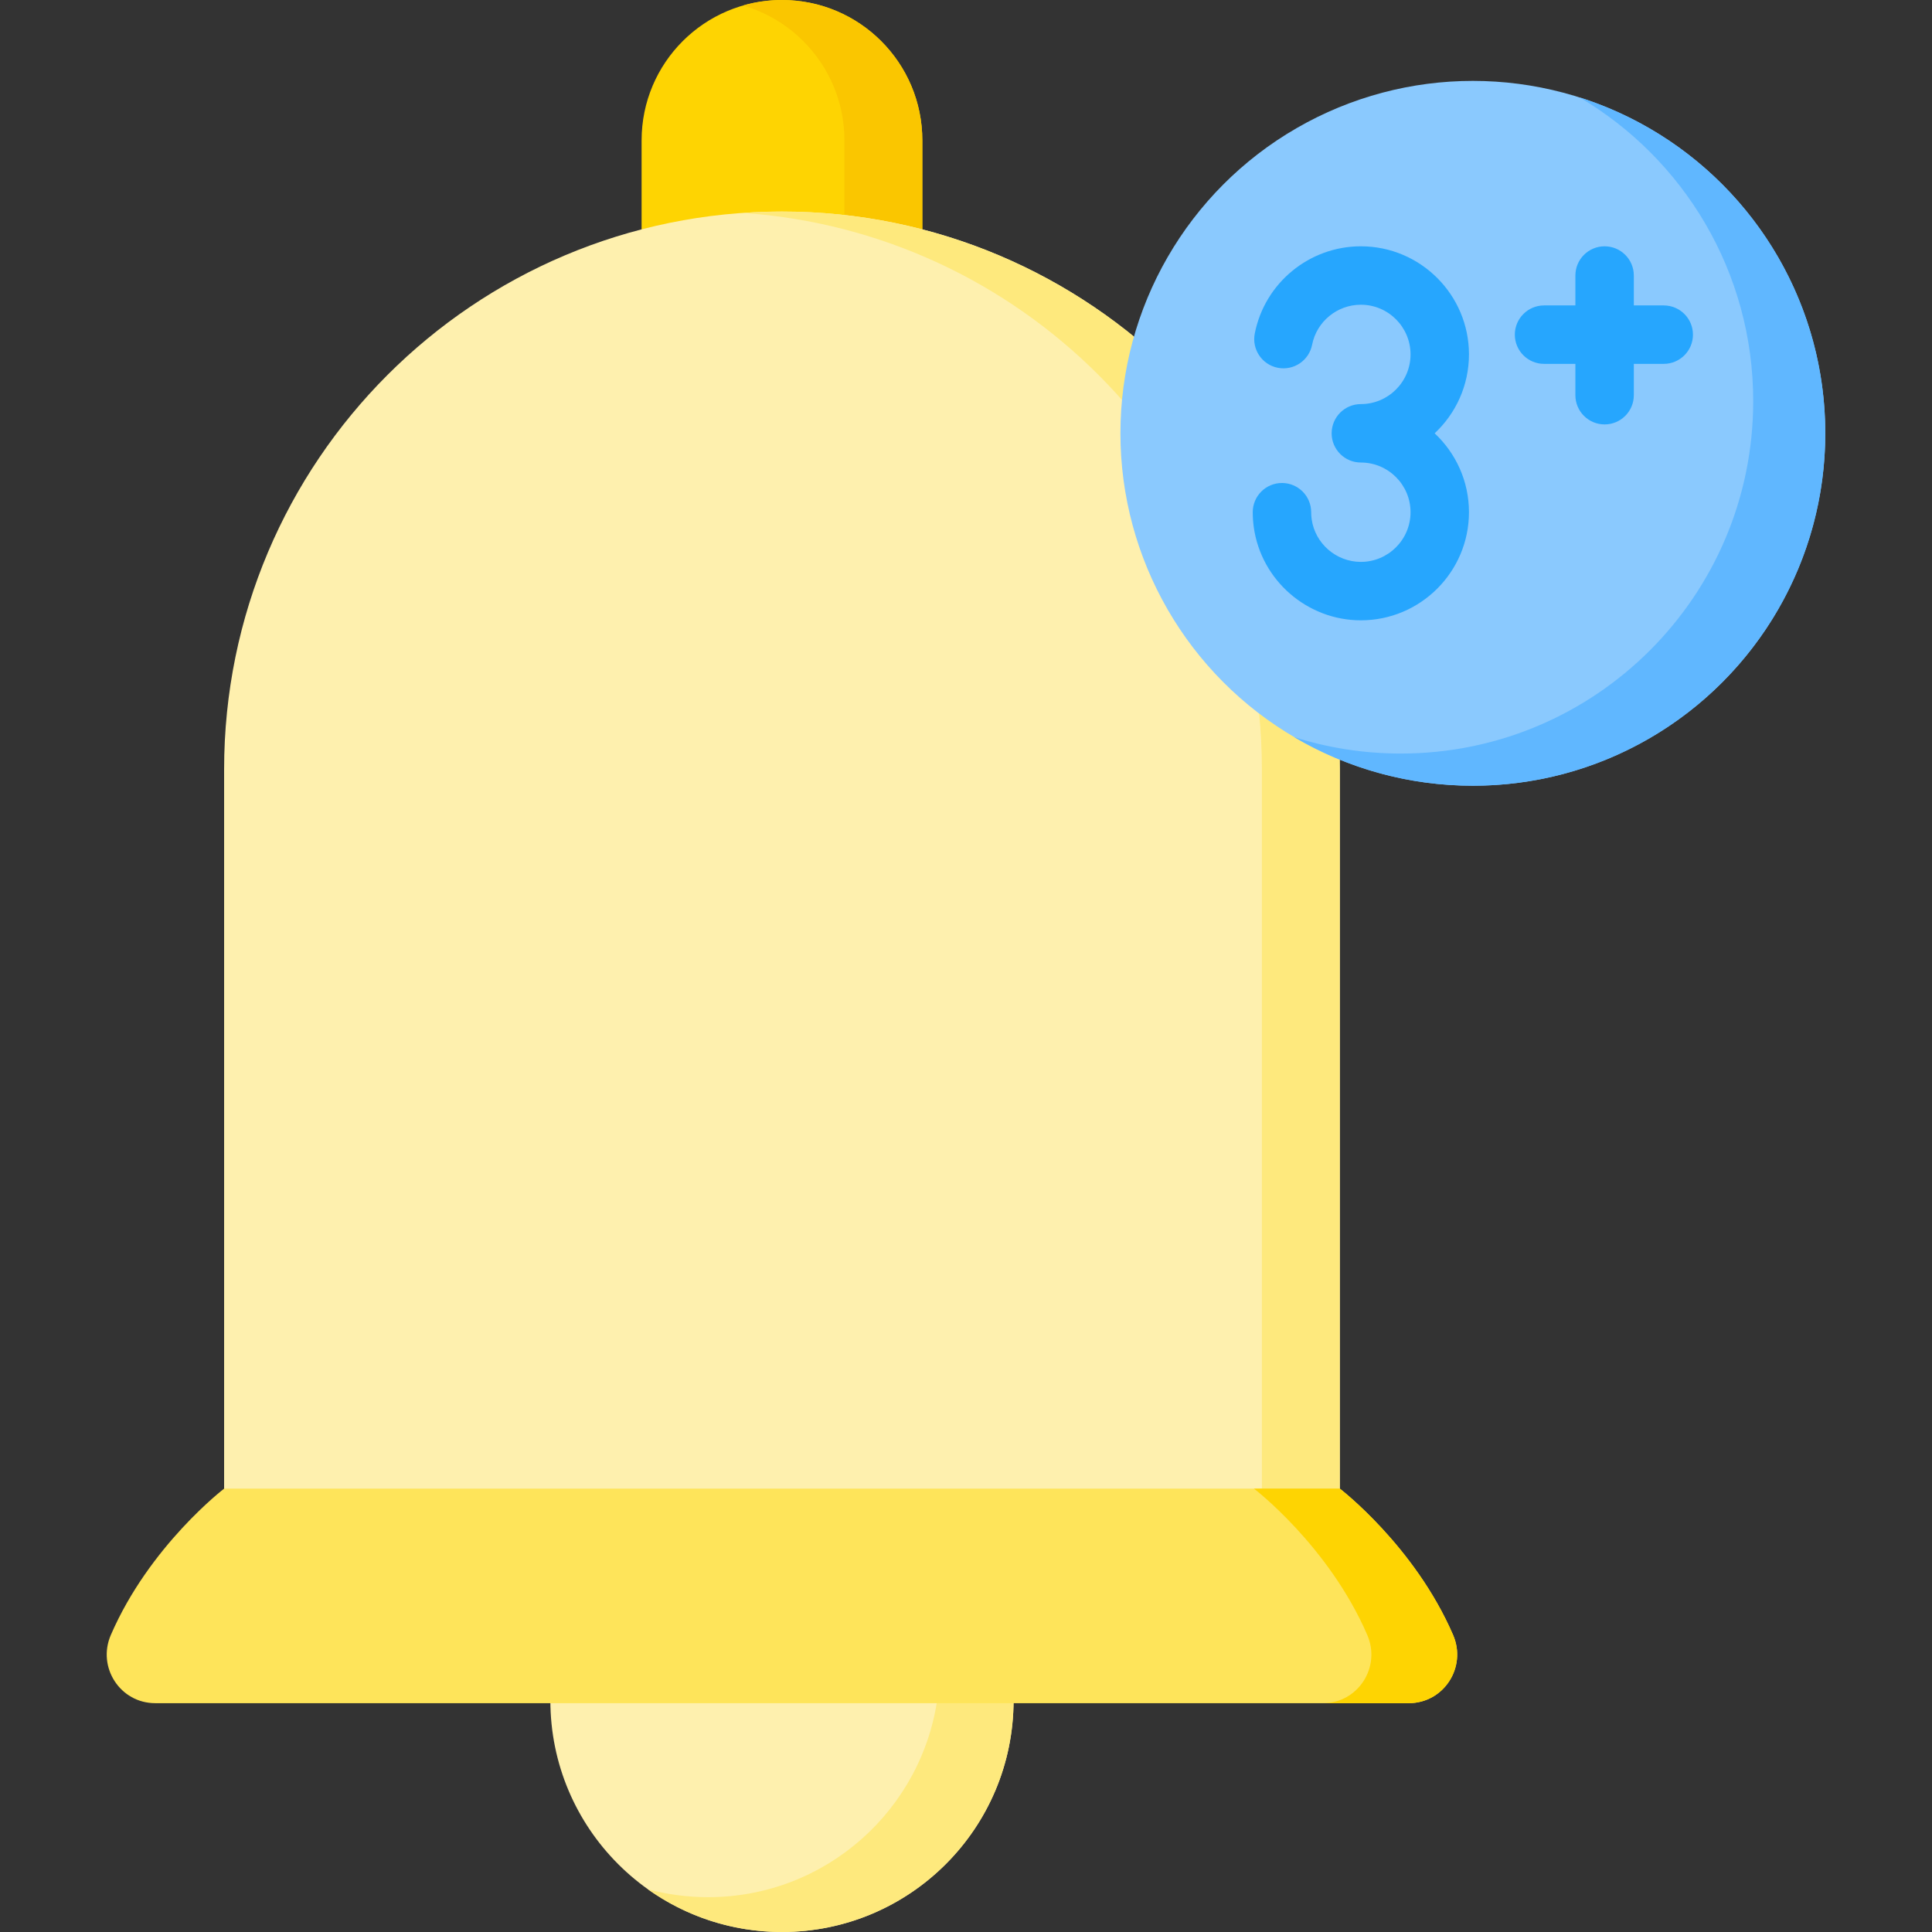 <svg id="Capa_1" enable-background="new 0 0 512 512" height="512" viewBox="0 0 512 512" width="512" xmlns="http://www.w3.org/2000/svg"><rect x="0" y="0" width="512" height="512" fill="#333333" stroke="none"/><g><path d="m244.424 76.878h-74.393v-39.677c0-20.543 16.653-37.196 37.196-37.196 20.543 0 37.196 16.653 37.196 37.196v39.677z" fill="#fed402"/><path d="m244.428 37.204v39.671h-20.646v-39.671c0-10.271-4.171-19.572-10.901-26.303-4.387-4.387-9.859-7.68-15.98-9.445 3.273-.95 6.741-1.456 10.323-1.456 10.271 0 19.572 4.16 26.303 10.901 6.731 6.731 10.901 16.032 10.901 26.303z" fill="#fac600"/><g><path d="m355.064 408.385h-295.672v-204.487c0-81.647 66.188-147.836 147.836-147.836 81.647 0 147.836 66.188 147.836 147.836z" fill="#fef0ae"/><path d="m355.06 203.9v204.489h-20.646v-204.489c0-40.828-16.548-77.784-43.295-104.531-24.486-24.486-57.509-40.415-94.218-42.944 3.417-.237 6.854-.361 10.323-.361 40.828 0 77.784 16.548 104.541 43.305 26.747 26.747 43.295 63.703 43.295 104.531z" fill="#fee97d"/></g><circle cx="390.32" cy="114.832" fill="#8ac9fe" r="93.395"/><path d="m483.716 114.833c0 51.584-41.819 93.393-93.393 93.393-17.291 0-33.477-4.697-47.362-12.883 8.919 2.828 18.406 4.356 28.264 4.356 51.574 0 93.393-41.819 93.393-93.392 0-34.293-18.478-64.261-46.02-80.499 37.752 11.974 65.118 47.299 65.118 89.025z" fill="#60b7ff"/><g fill="#26a6fe"><path d="m440.908 80.943h-7.929v-7.928c0-4.276-3.466-7.742-7.742-7.742s-7.742 3.466-7.742 7.742v7.928h-8.306c-4.276 0-7.742 3.466-7.742 7.742s3.466 7.742 7.742 7.742h8.306v8.306c0 4.276 3.466 7.742 7.742 7.742s7.742-3.466 7.742-7.742v-8.306h7.929c4.276 0 7.742-3.466 7.742-7.742s-3.466-7.742-7.742-7.742z"/><path d="m389.291 93.923c0-15.798-12.852-28.651-28.65-28.651-13.66 0-25.483 9.718-28.113 23.106-.824 4.196 1.909 8.265 6.105 9.089 4.198.823 8.265-1.909 9.089-6.105 1.207-6.145 6.64-10.606 12.919-10.606 7.259 0 13.166 5.906 13.166 13.166s-5.906 13.166-13.166 13.166c-4.276 0-7.742 3.466-7.742 7.742s3.466 7.742 7.742 7.742c7.259 0 13.166 5.906 13.166 13.166s-5.906 13.166-13.166 13.166c-6.533 0-12.139-4.867-13.039-11.322-.085-.609-.128-1.229-.128-1.845 0-4.276-3.466-7.742-7.742-7.742s-7.742 3.466-7.742 7.742c0 1.329.093 2.671.277 3.986 1.962 14.062 14.16 24.665 28.374 24.665 15.798 0 28.65-12.853 28.65-28.651 0-8.242-3.503-15.677-9.092-20.909 5.589-5.228 9.092-12.663 9.092-20.905z"/></g><path d="m207.228 511.999c-33.896 0-61.374-27.478-61.374-61.374v-1.33h122.749v1.33c-.001 33.896-27.479 61.374-61.375 61.374z" fill="#fef0ae"/><path d="m268.604 449.298v1.332c0 33.891-27.48 61.37-61.381 61.37-13.234 0-25.498-4.191-35.532-11.324 5.089 1.363 10.447 2.096 15.98 2.096 31.217 0 56.993-23.309 60.864-53.473h20.069z" fill="#fee97d"/><path d="m355.064 394.501h-147.836-147.836s-19.823 15.182-30.025 38.797c-3.687 8.533 2.477 18.062 11.772 18.062h166.088 166.088c9.296 0 15.459-9.529 11.772-18.062-10.201-23.615-30.023-38.797-30.023-38.797z" fill="#fee45a"/><path d="m373.311 451.363h-22.731c9.291 0 15.454-9.528 11.768-18.065-10.199-23.619-30.019-38.794-30.019-38.794h22.731s19.83 15.175 30.03 38.794c3.685 8.537-2.478 18.065-11.779 18.065z" fill="#fed402"/></g></svg>